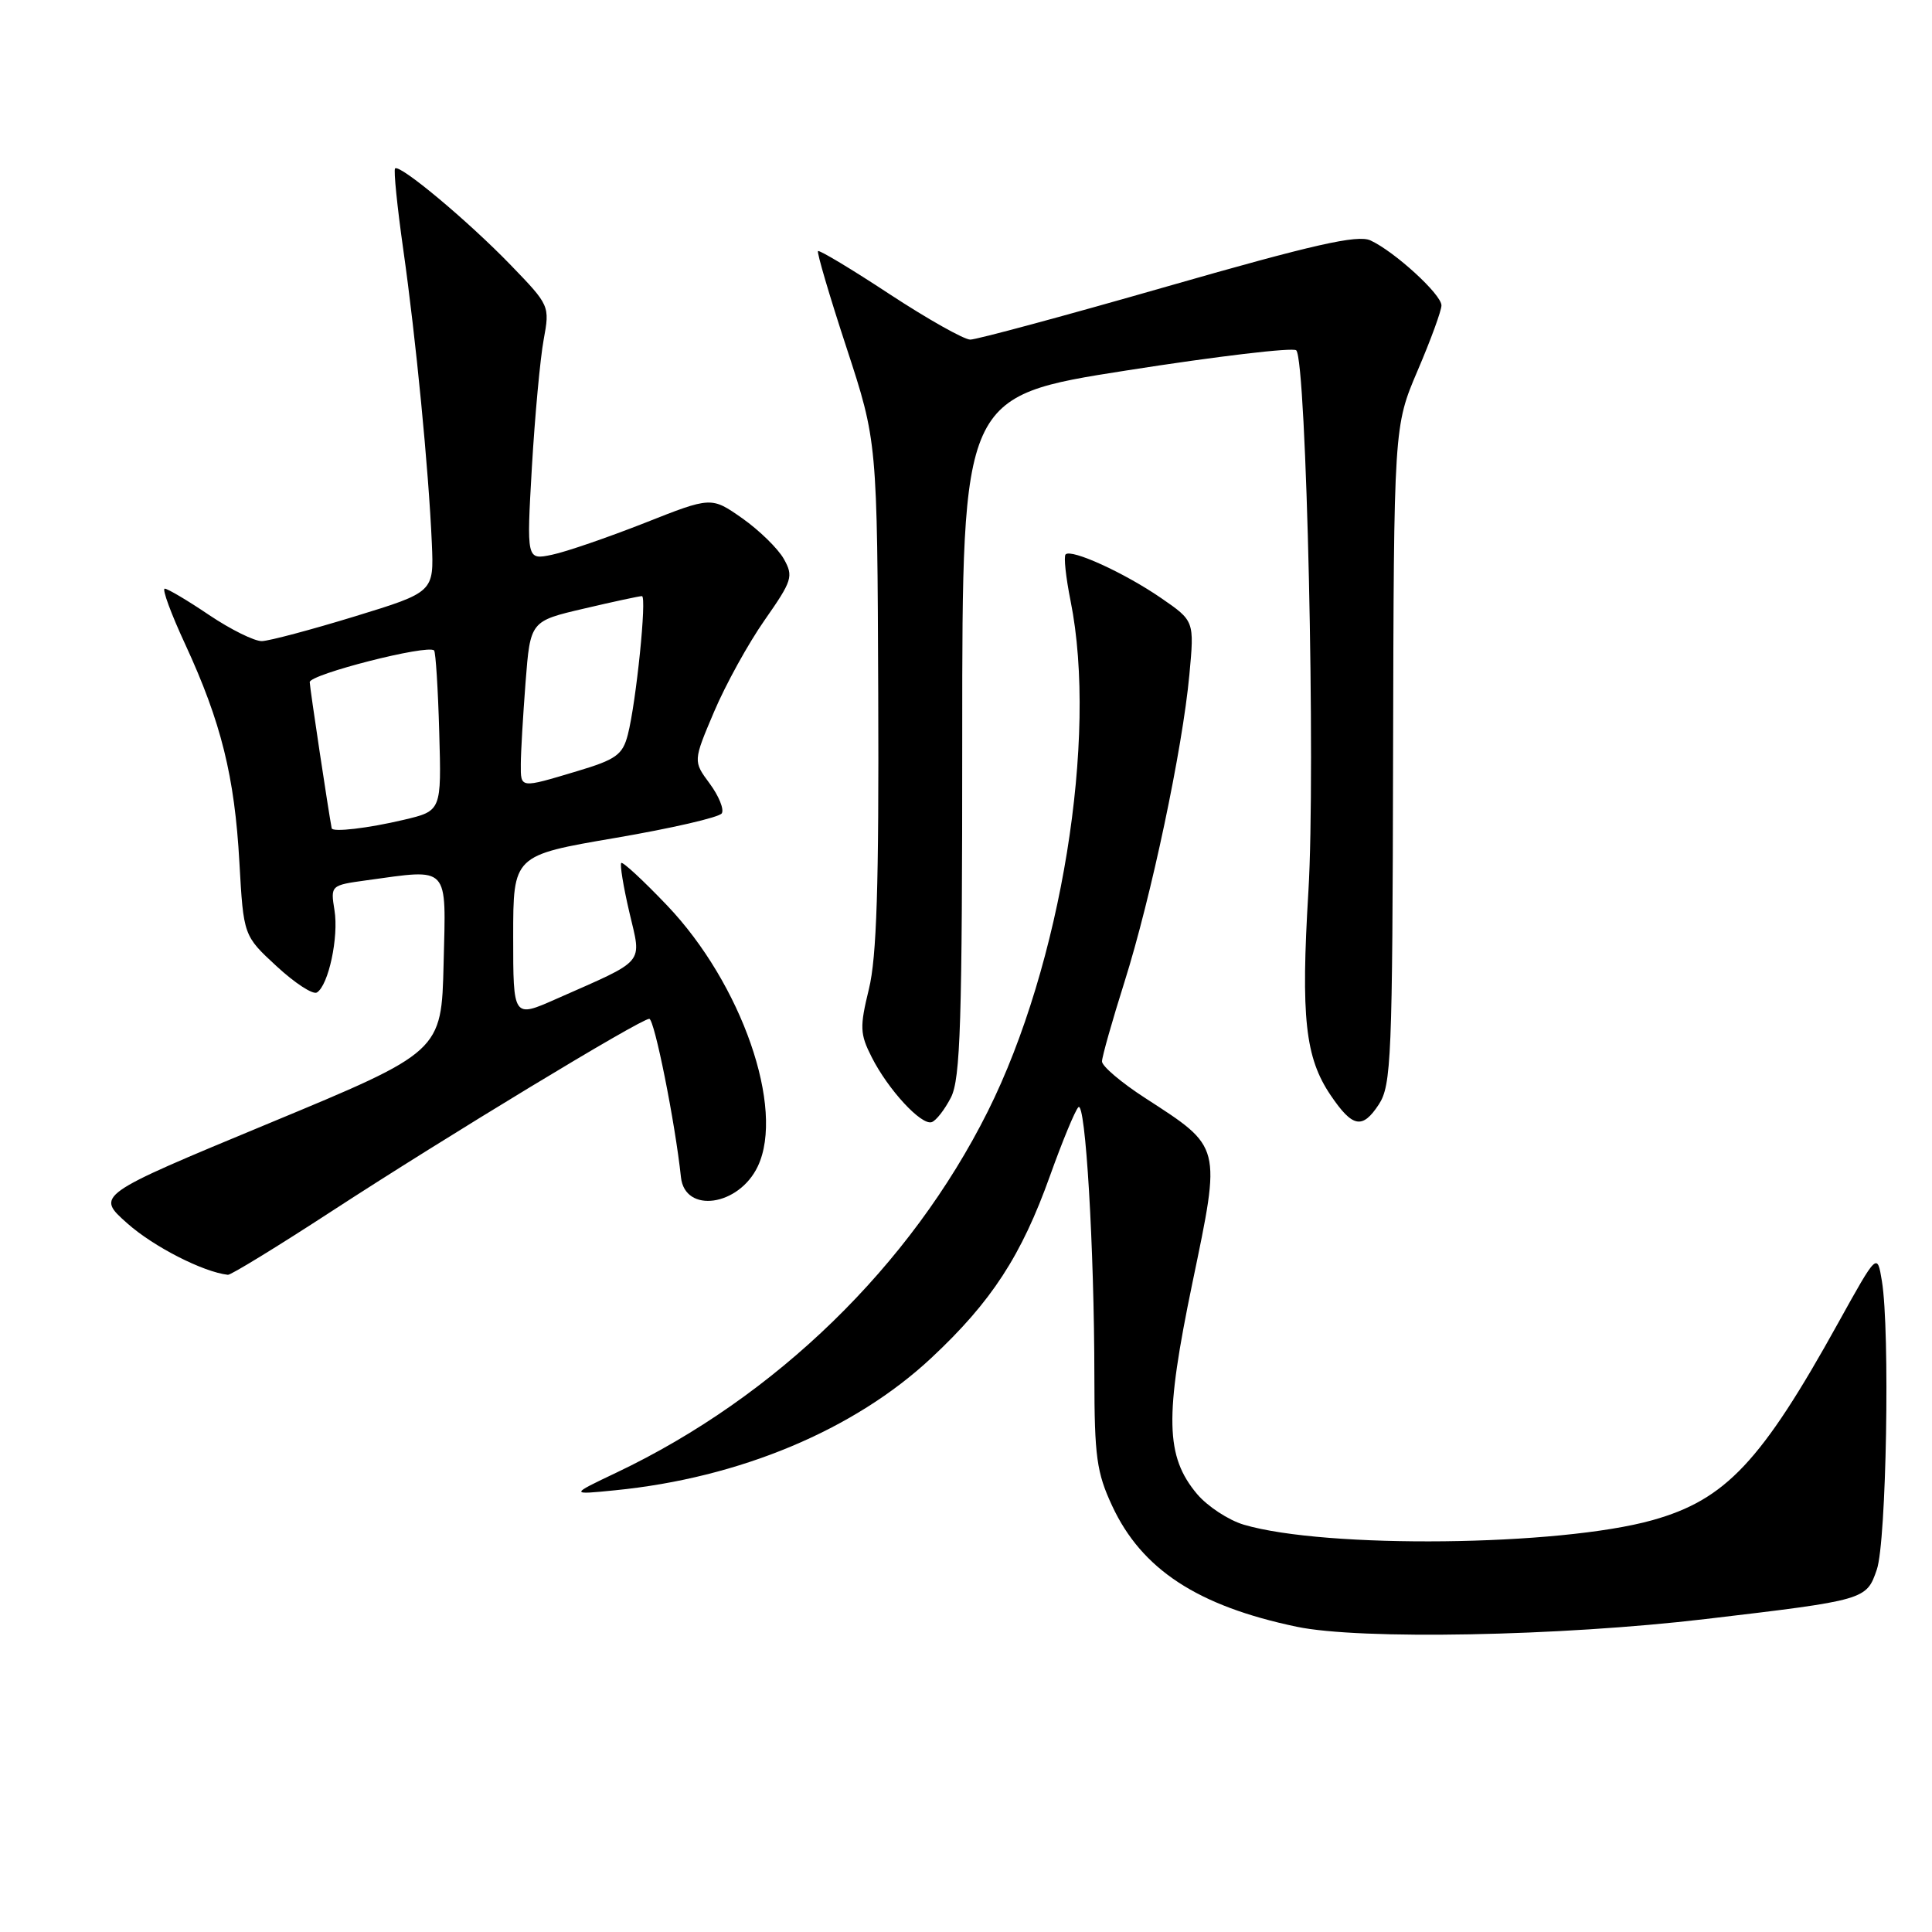 <?xml version="1.0" encoding="UTF-8" standalone="no"?>
<!DOCTYPE svg PUBLIC "-//W3C//DTD SVG 1.1//EN" "http://www.w3.org/Graphics/SVG/1.1/DTD/svg11.dtd" >
<svg xmlns="http://www.w3.org/2000/svg" xmlns:xlink="http://www.w3.org/1999/xlink" version="1.1" viewBox="0 0 256 256">
 <g >
 <path fill="currentColor"
d=" M 226.00 214.53 C 247.23 212.02 247.31 212.00 248.69 207.97 C 249.96 204.28 250.45 176.34 249.36 169.74 C 248.74 165.98 248.74 165.98 243.60 175.24 C 233.38 193.70 228.66 198.71 218.96 201.43 C 206.63 204.89 175.65 205.23 164.81 202.03 C 162.79 201.43 160.00 199.60 158.62 197.97 C 154.42 192.97 154.31 187.78 158.00 169.99 C 161.81 151.64 161.93 152.10 151.75 145.50 C 148.59 143.46 146.01 141.27 146.02 140.64 C 146.03 140.01 147.37 135.27 149.00 130.11 C 152.54 118.88 156.69 99.24 157.60 89.39 C 158.26 82.28 158.26 82.28 153.86 79.25 C 149.01 75.91 141.97 72.70 141.20 73.46 C 140.93 73.73 141.23 76.51 141.86 79.64 C 145.49 97.73 140.60 127.85 130.88 147.28 C 120.65 167.72 102.81 185.08 81.68 195.13 C 75.50 198.07 75.50 198.07 81.50 197.47 C 98.00 195.84 113.21 189.47 123.41 179.93 C 131.39 172.47 135.34 166.40 139.14 155.77 C 140.77 151.22 142.45 147.15 142.89 146.71 C 143.83 145.77 145.00 165.34 145.01 182.41 C 145.02 192.99 145.31 195.13 147.37 199.54 C 151.28 207.95 158.69 212.80 171.81 215.55 C 180.20 217.31 206.71 216.81 226.00 214.53 Z  M 43.94 160.50 C 59.11 150.62 84.89 135.00 86.03 135.00 C 86.71 135.00 89.46 148.73 90.23 155.99 C 90.75 160.84 97.90 159.83 100.41 154.55 C 104.04 146.90 98.28 130.34 88.38 119.96 C 85.24 116.67 82.52 114.15 82.32 114.35 C 82.12 114.55 82.60 117.48 83.39 120.87 C 85.03 127.89 85.74 127.04 73.67 132.38 C 68.00 134.89 68.00 134.89 68.00 124.11 C 68.00 113.34 68.00 113.34 81.53 111.03 C 88.96 109.76 95.32 108.30 95.64 107.77 C 95.97 107.24 95.25 105.47 94.04 103.83 C 91.84 100.86 91.84 100.86 94.62 94.31 C 96.15 90.70 99.17 85.23 101.33 82.15 C 104.98 76.93 105.16 76.37 103.86 74.06 C 103.09 72.69 100.61 70.27 98.36 68.68 C 94.25 65.80 94.25 65.80 85.38 69.31 C 80.49 71.23 74.98 73.13 73.13 73.51 C 69.77 74.21 69.77 74.21 70.48 61.86 C 70.88 55.06 71.58 47.48 72.04 45.00 C 72.86 40.53 72.83 40.46 67.69 35.14 C 62.02 29.27 52.96 21.71 52.35 22.32 C 52.14 22.53 52.63 27.38 53.44 33.10 C 55.10 44.79 56.80 62.24 57.22 71.98 C 57.50 78.46 57.50 78.46 47.00 81.68 C 41.22 83.45 35.69 84.92 34.71 84.95 C 33.73 84.98 30.58 83.42 27.72 81.50 C 24.87 79.57 22.21 78.00 21.83 78.00 C 21.44 78.00 22.67 81.34 24.56 85.41 C 29.30 95.68 31.09 102.88 31.72 114.25 C 32.27 123.99 32.27 123.99 36.66 128.04 C 39.07 130.27 41.47 131.83 41.99 131.51 C 43.53 130.56 44.90 124.16 44.32 120.61 C 43.79 117.32 43.82 117.30 48.53 116.65 C 59.68 115.12 59.10 114.50 58.78 127.68 C 58.50 139.36 58.50 139.36 35.58 148.87 C 12.67 158.38 12.67 158.38 16.89 162.12 C 20.36 165.20 26.92 168.55 30.20 168.92 C 30.58 168.96 36.76 165.18 43.94 160.50 Z  M 126.00 145.43 C 127.27 142.95 127.50 135.53 127.50 97.50 C 127.50 52.50 127.50 52.50 149.26 49.09 C 161.22 47.21 171.35 46.01 171.76 46.42 C 173.12 47.79 174.34 102.02 173.37 118.10 C 172.36 134.83 172.94 140.14 176.32 145.13 C 179.22 149.41 180.52 149.66 182.69 146.36 C 184.36 143.80 184.51 140.32 184.59 100.04 C 184.69 56.50 184.69 56.50 187.84 49.11 C 189.58 45.05 191.00 41.16 191.00 40.47 C 191.00 39.00 184.76 33.31 181.58 31.85 C 179.87 31.08 174.05 32.39 154.74 37.93 C 141.19 41.82 129.41 45.00 128.57 45.00 C 127.74 45.00 122.93 42.29 117.88 38.98 C 112.84 35.66 108.57 33.10 108.39 33.27 C 108.22 33.45 109.91 39.20 112.16 46.05 C 116.24 58.50 116.24 58.50 116.37 92.00 C 116.47 117.31 116.17 126.86 115.13 131.07 C 113.91 136.08 113.94 137.00 115.50 140.07 C 117.67 144.37 122.07 149.14 123.45 148.69 C 124.03 148.51 125.17 147.04 126.00 145.43 Z  M 43.95 109.75 C 43.54 107.64 41.06 91.20 41.04 90.39 C 41.00 89.36 56.69 85.35 57.52 86.19 C 57.73 86.40 58.04 91.27 58.20 97.01 C 58.50 107.45 58.50 107.45 53.50 108.63 C 48.77 109.75 44.06 110.30 43.95 109.75 Z  M 69.01 101.25 C 69.01 99.74 69.30 94.86 69.64 90.40 C 70.27 82.30 70.27 82.30 77.39 80.64 C 81.30 79.72 84.75 78.98 85.06 78.99 C 85.73 79.00 84.30 93.05 83.19 97.35 C 82.50 100.02 81.64 100.64 76.45 102.19 C 68.84 104.47 69.00 104.49 69.01 101.25 Z "/>
</g>
</svg>